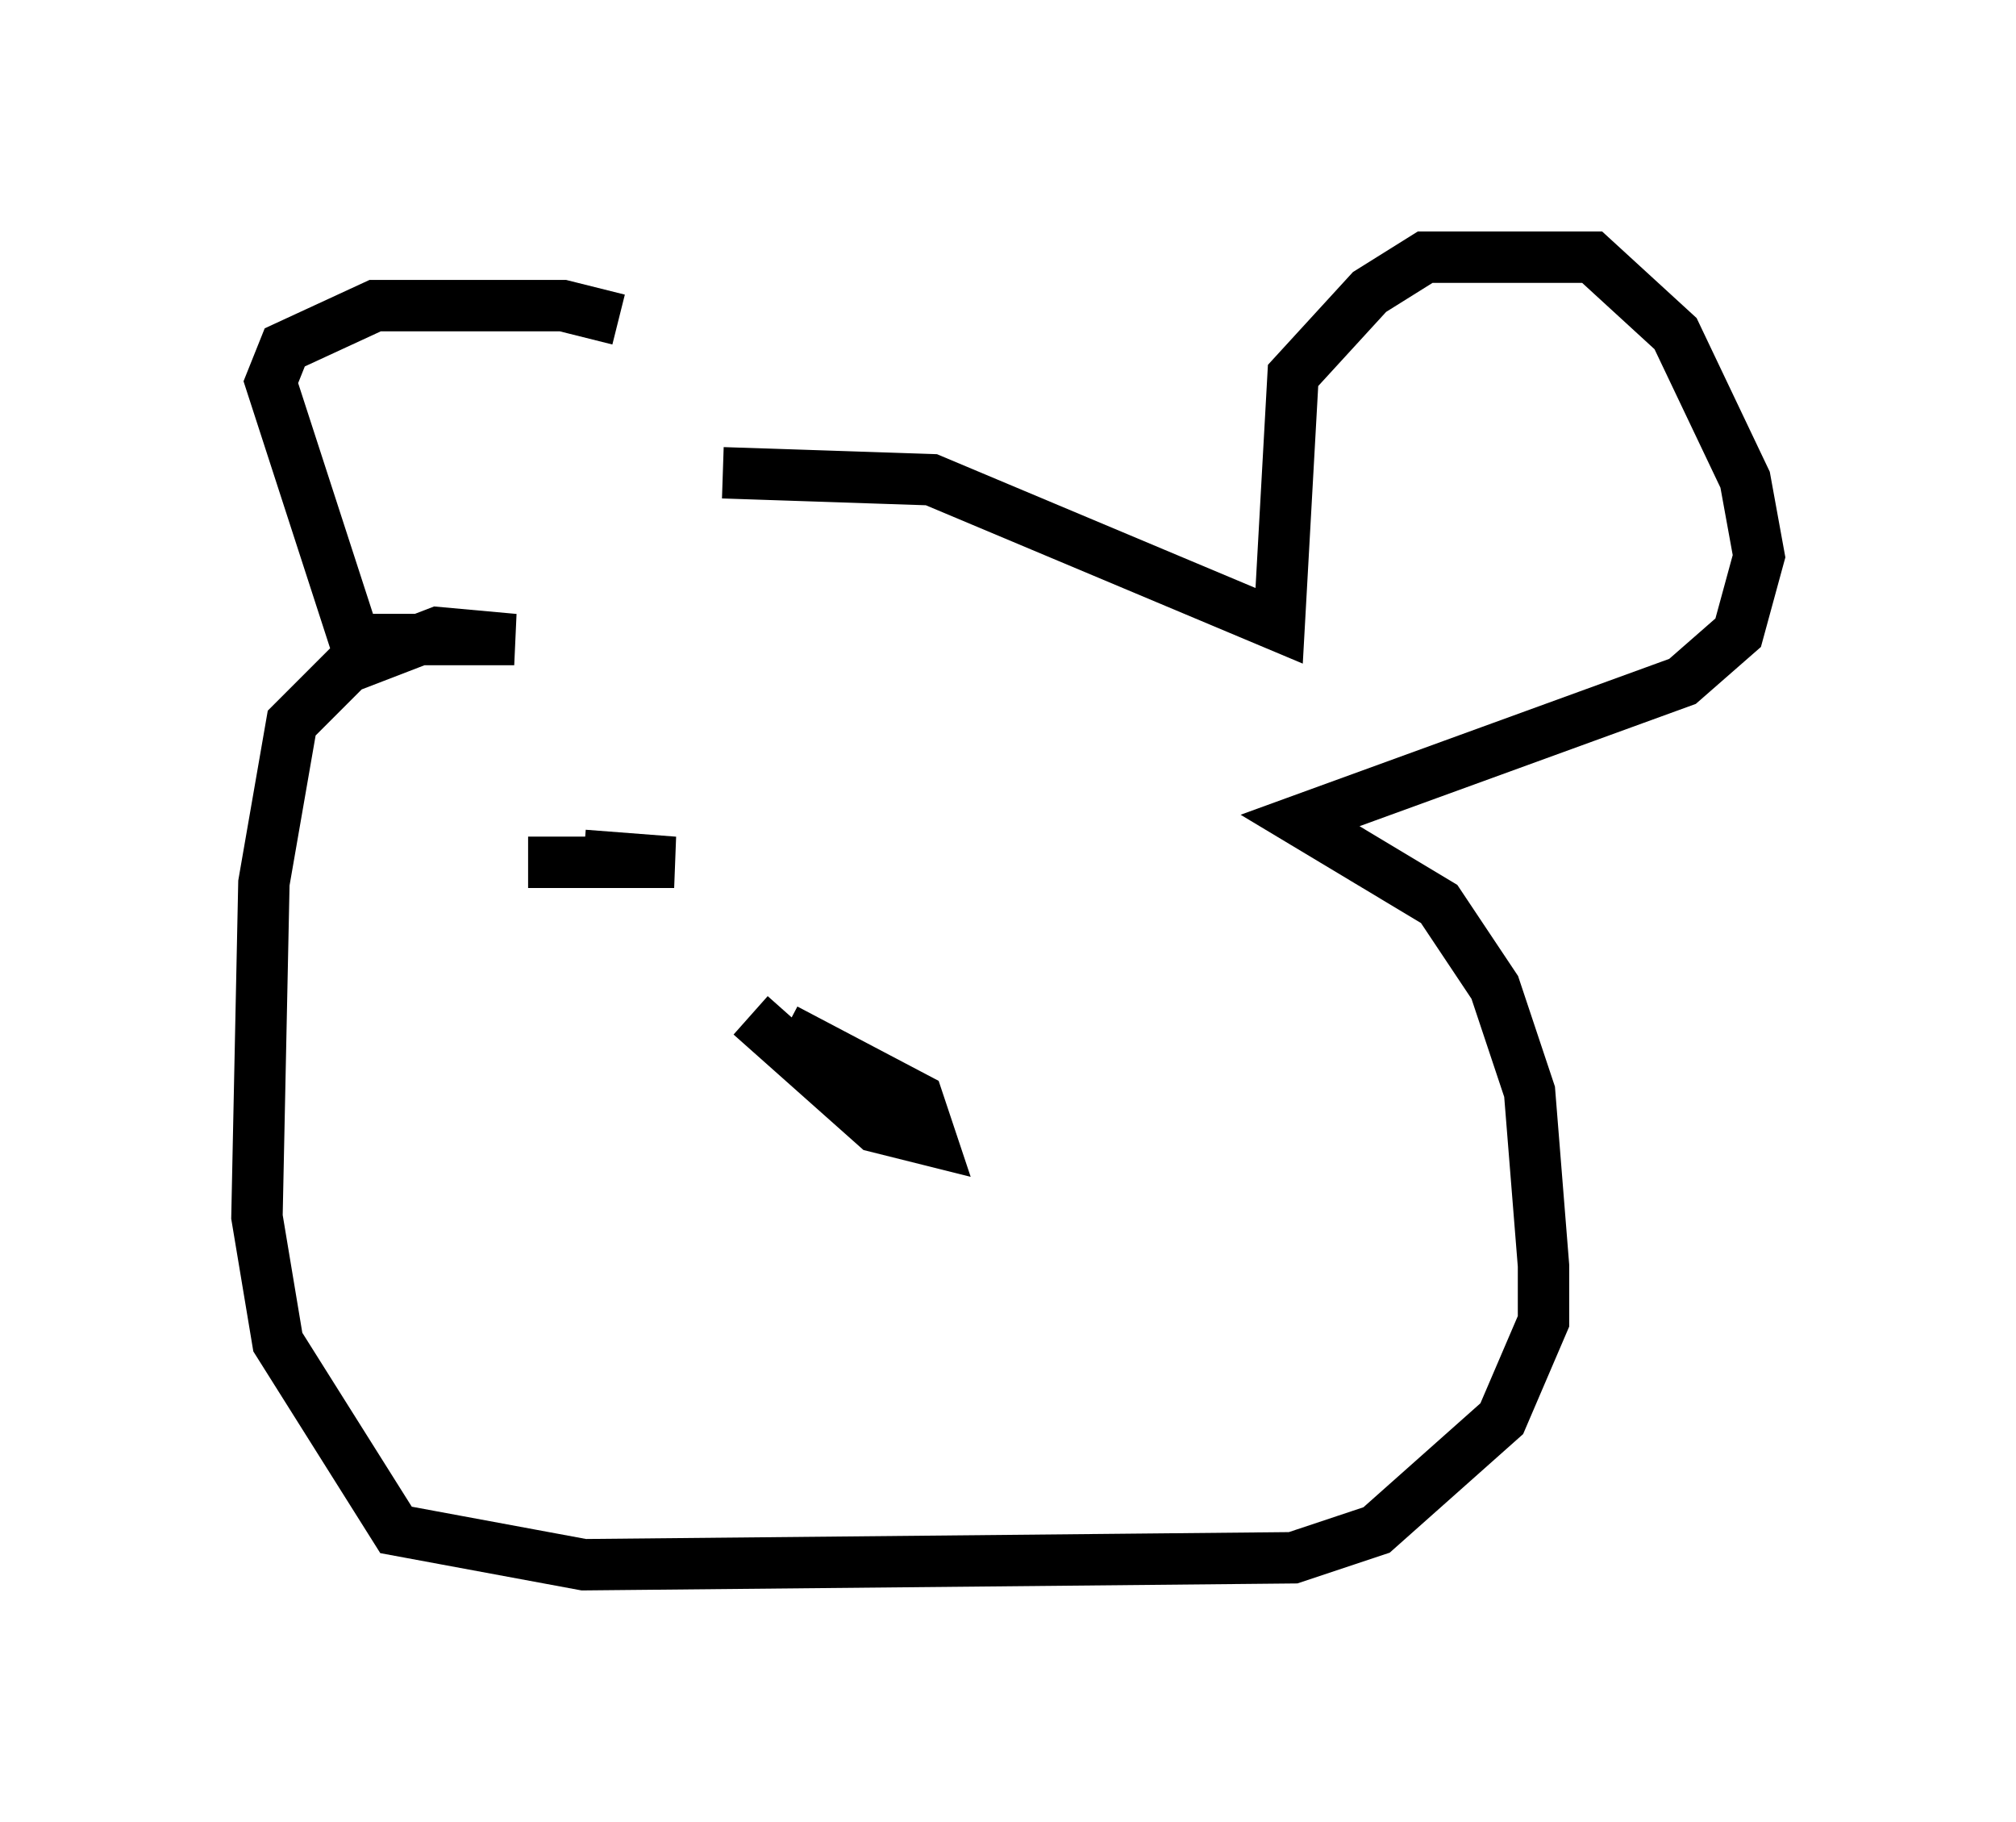 <?xml version="1.0" encoding="utf-8" ?>
<svg baseProfile="full" height="35.44" version="1.1" width="39.228" xmlns="http://www.w3.org/2000/svg" xmlns:ev="http://www.w3.org/2001/xml-events" xmlns:xlink="http://www.w3.org/1999/xlink"><defs /><rect fill="white" height="35.44" width="39.228" x="0" y="0" /><path d="M13.931, 9.465 m-1.894, -3.248 l-1.083, -0.271 -3.654, 0.0 l-1.759, 0.812 -0.271, 0.677 l1.624, 5.007 3.112, 0.0 l-1.488, -0.135 -1.759, 0.677 l-1.083, 1.083 -0.541, 3.112 l-0.135, 6.495 0.406, 2.436 l2.3, 3.654 3.654, 0.677 l13.802, -0.135 1.624, -0.541 l2.436, -2.165 0.812, -1.894 l0.0, -1.083 -0.271, -3.383 l-0.677, -2.03 -1.083, -1.624 l-2.706, -1.624 7.442, -2.706 l1.083, -0.947 0.406, -1.488 l-0.271, -1.488 -1.353, -2.842 l-1.624, -1.488 -3.248, 0.0 l-1.083, 0.677 -1.488, 1.624 l-0.271, 4.871 -6.766, -2.842 l-4.059, -0.135 m0.541, 10.555 l2.436, 2.165 1.083, 0.271 l-0.271, -0.812 -2.571, -1.353 m-4.601, -3.383 l0.0, 0.0 m-0.406, 0.135 l2.842, 0.0 -1.759, -0.135 " fill="none" stroke="black" stroke-width="1" /></svg>